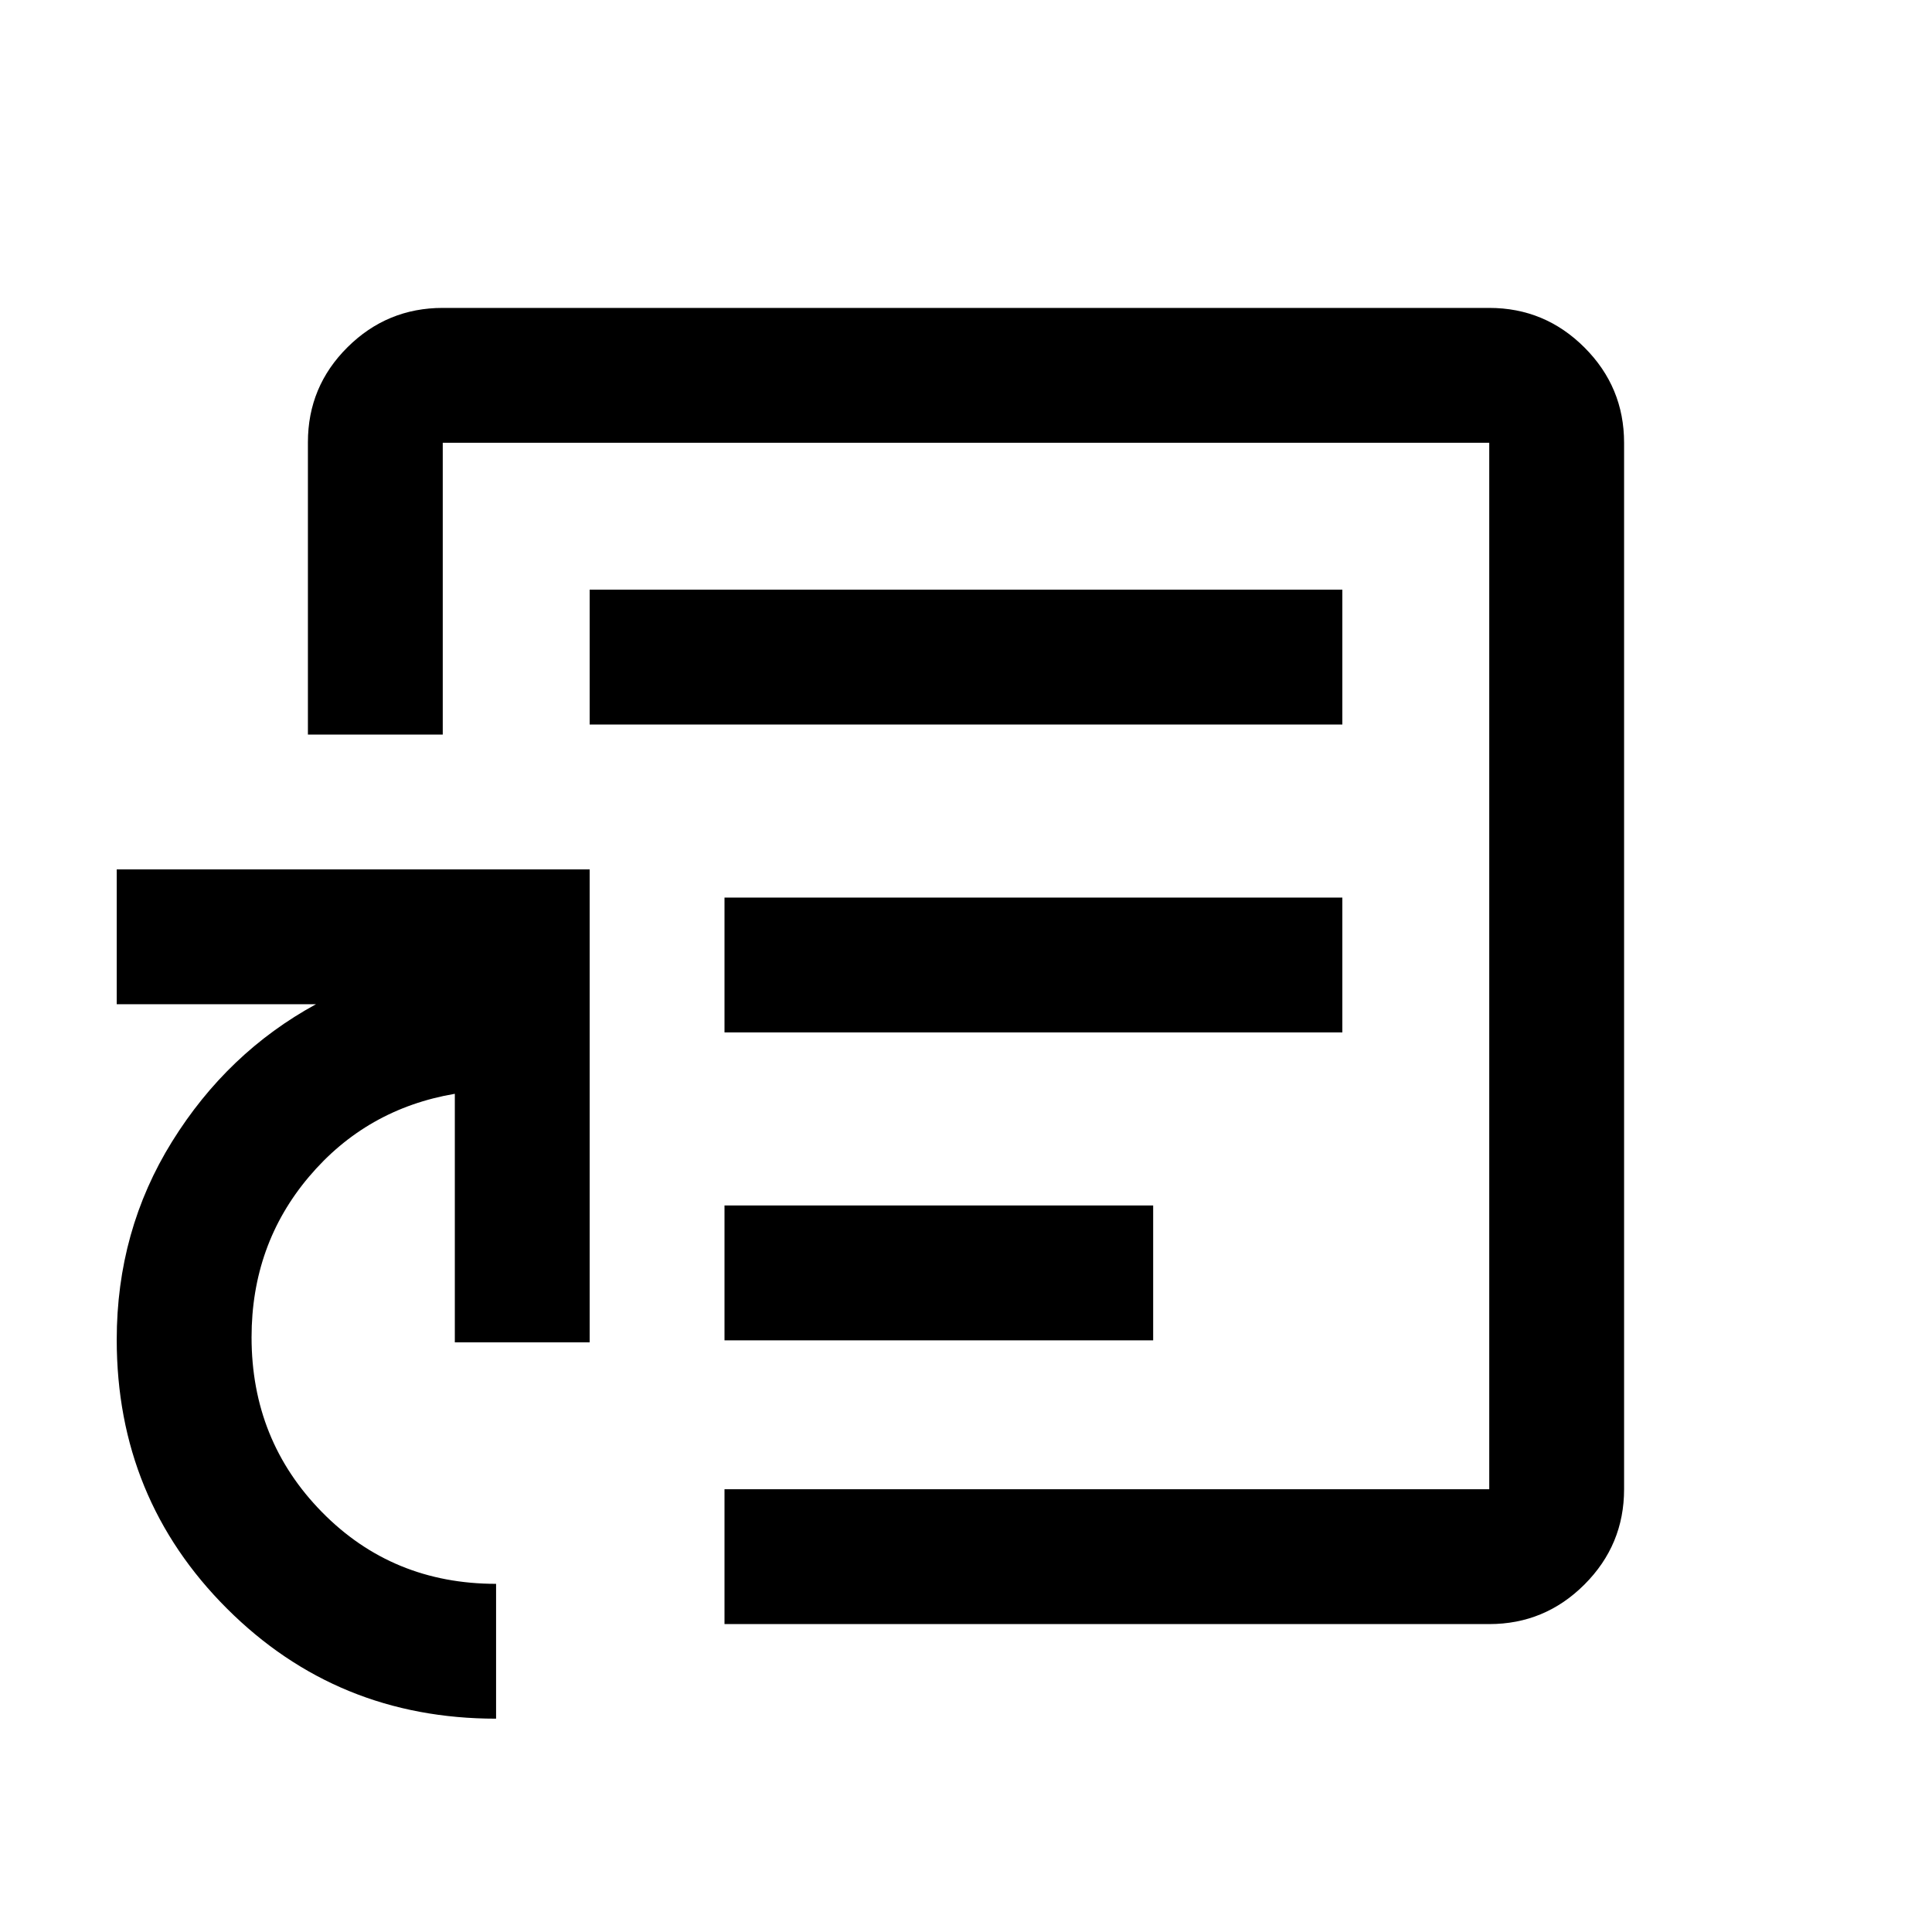 <svg xmlns="http://www.w3.org/2000/svg" height="20" viewBox="0 -960 960 960" width="20"><path d="M360-294h213v-67H360v67Zm0-153h307v-67H360v67Zm-67-153h374v-67H293v67Zm187 120ZM246.5-106q-78.96 0-133.73-54.71Q58-215.43 58-294.31q0-54.19 27.5-98.44T157-461H58v-67h235v235h-67v-123.5q-44 7.5-72.5 41.25T125-295.5q0 51.23 35 86.86Q195-173 246.5-173v67ZM360-153v-67h380v-520H220v145h-67v-145.25q0-27.69 19.68-47.22Q192.36-807 220-807h520q27.64 0 47.32 19.68T807-740v520q0 27.64-19.68 47.32T740-153H360Z"/></svg>